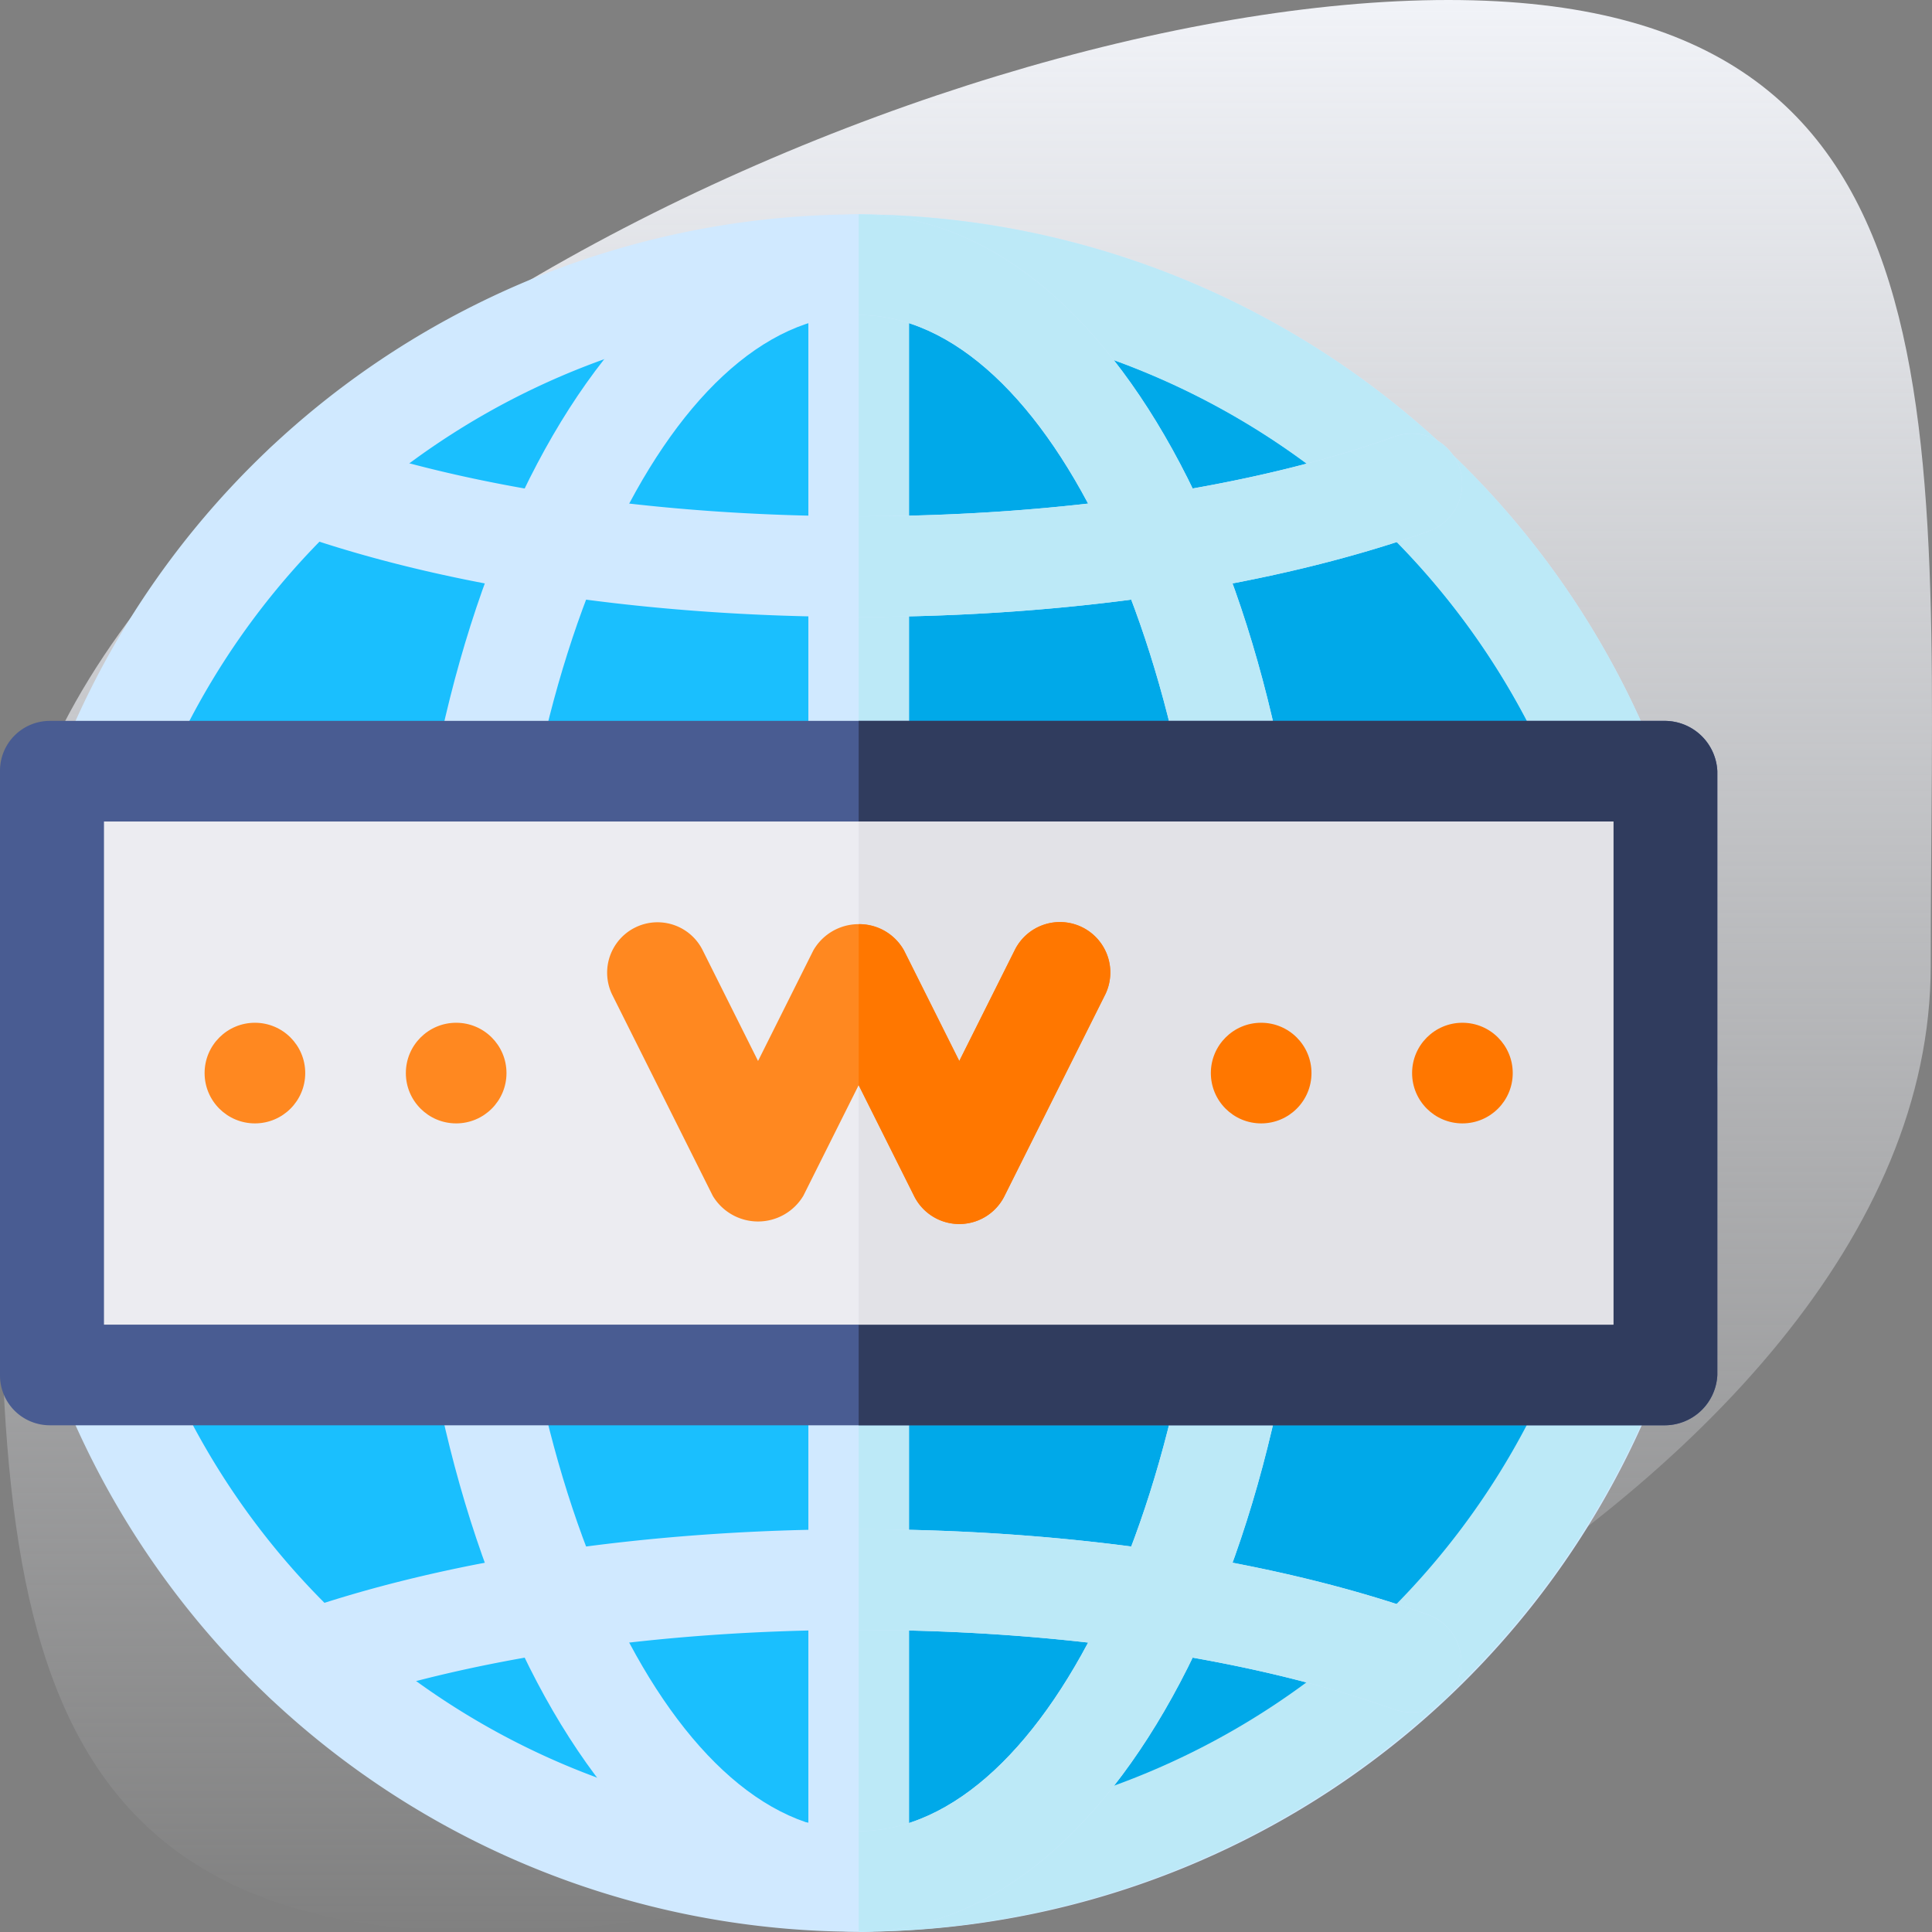 <svg xmlns="http://www.w3.org/2000/svg" xmlns:xlink="http://www.w3.org/1999/xlink" viewBox="0 0 90 90">
  <rect x="0" y="0" width="90" height="90" fill="#808080" stroke="none"/>
  <defs>
    <style>
      .cls-1 {
        fill: url(#linear-gradient);
      }

      .cls-2 {
        fill: #d0e9ff;
      }

      .cls-3 {
        fill: #bce9f7;
      }

      .cls-4 {
        fill: #1abffe;
      }

      .cls-5 {
        fill: #00a9e9;
      }

      .cls-6 {
        fill: #495c92;
      }

      .cls-7 {
        fill: #303c5e;
      }

      .cls-8 {
        fill: #ececf1;
      }

      .cls-9 {
        fill: #e2e2e7;
      }

      .cls-10 {
        fill: #ff8820;
      }

      .cls-11 {
        fill: #f70;
      }
    </style>
    <linearGradient id="linear-gradient" x1="0.5" x2="0.5" y2="1" gradientUnits="objectBoundingBox">
      <stop offset="0" stop-color="#f1f3f8"/>
      <stop offset="1" stop-color="#f1f3f8" stop-opacity="0"/>
    </linearGradient>
  </defs>
  <g id="_1" data-name="1" transform="translate(-836 -1819)">
    <path id="Path_653" data-name="Path 653" class="cls-1" d="M67.417,0c24.82,0,22.47,20.147,22.47,45S47.3,90,22.477,90,.007,69.853.007,45,42.6,0,67.417,0Z" transform="translate(836.053 1819)"/>
    <g id="internet" transform="translate(836 1828.988)">
      <path id="Path_3622" data-name="Path 3622" class="cls-2" d="M80,40A40,40,0,1,1,40,0,40.138,40.138,0,0,1,80,40Z"/>
      <path id="Path_3623" data-name="Path 3623" class="cls-3" d="M296,40a40.138,40.138,0,0,1-40,40V0A40.138,40.138,0,0,1,296,40Z" transform="translate(-216)"/>
      <path id="Path_3624" data-name="Path 3624" class="cls-4" d="M101.313,65.313A35.157,35.157,0,1,1,66.156,30,35.3,35.3,0,0,1,101.313,65.313Z" transform="translate(-26.156 -25.313)"/>
      <path id="Path_3625" data-name="Path 3625" class="cls-5" d="M291.156,65.313A35.3,35.3,0,0,1,256,100.625V30A35.3,35.3,0,0,1,291.156,65.313Z" transform="translate(-216 -25.313)"/>
      <path id="Path_3626" data-name="Path 3626" class="cls-2" d="M245.688,2.344V77.656a2.344,2.344,0,0,1-4.687,0V2.344a2.344,2.344,0,0,1,4.688,0Z" transform="translate(-203.344)"/>
      <path id="Path_3627" data-name="Path 3627" class="cls-3" d="M258.344,2.344V77.656A2.321,2.321,0,0,1,256,80V0A2.321,2.321,0,0,1,258.344,2.344Z" transform="translate(-216)"/>
      <g id="Group_1828" data-name="Group 1828" transform="translate(11.929)">
        <path id="Path_3628" data-name="Path 3628" class="cls-2" d="M132.356,398.984a2.326,2.326,0,0,1-2.2,1.547,2.594,2.594,0,0,1-.8-.141c-6.7-2.391-15.563-3.7-24.938-3.7S86.184,398,79.481,400.39a2.343,2.343,0,1,1-1.594-4.406c7.219-2.578,16.64-3.984,26.531-3.984s19.313,1.406,26.531,3.984A2.349,2.349,0,0,1,132.356,398.984Z" transform="translate(-76.347 -330.75)"/>
        <path id="Path_3629" data-name="Path 3629" class="cls-2" d="M130.949,69.986c-7.219,2.578-16.64,3.985-26.531,3.985s-19.313-1.406-26.531-3.985a2.343,2.343,0,1,1,1.594-4.406c6.7,2.391,15.563,3.7,24.938,3.7s18.234-1.313,24.937-3.7a2.343,2.343,0,1,1,1.594,4.406Z" transform="translate(-76.347 -55.22)"/>
        <path id="Path_3630" data-name="Path 3630" class="cls-2" d="M142.094,0C130.281,0,121,17.64,121,40s9.281,40,21.094,40,21.094-17.641,21.094-40S153.906,0,142.094,0Zm0,75.313c-8.906,0-16.406-16.234-16.406-35.312s7.5-35.312,16.406-35.312S158.5,20.922,158.5,40,151,75.313,142.094,75.313Z" transform="translate(-114.023)"/>
      </g>
      <g id="Group_1829" data-name="Group 1829" transform="translate(40)">
        <path id="Path_3631" data-name="Path 3631" class="cls-3" d="M277.094,40c0,22.359-9.281,40-21.094,40V75.313c8.906,0,16.406-16.234,16.406-35.312S264.906,4.688,256,4.688V0C267.813,0,277.094,17.64,277.094,40Z" transform="translate(-256)"/>
        <path id="Path_3632" data-name="Path 3632" class="cls-3" d="M283.938,398.984a2.326,2.326,0,0,1-2.2,1.547,2.594,2.594,0,0,1-.8-.141c-6.7-2.391-15.563-3.7-24.938-3.7V392c9.891,0,19.313,1.406,26.531,3.984A2.349,2.349,0,0,1,283.938,398.984Z" transform="translate(-256 -330.75)"/>
        <path id="Path_3633" data-name="Path 3633" class="cls-3" d="M282.531,69.986c-7.219,2.578-16.64,3.985-26.531,3.985V69.283c9.375,0,18.234-1.313,24.938-3.7a2.343,2.343,0,1,1,1.594,4.406Z" transform="translate(-256 -55.22)"/>
      </g>
      <path id="Path_3634" data-name="Path 3634" class="cls-6" d="M77.5,151H2.344A2.321,2.321,0,0,0,0,153.344v28.125a2.321,2.321,0,0,0,2.344,2.344H77.5a2.458,2.458,0,0,0,2.5-2.344V153.344A2.457,2.457,0,0,0,77.5,151Z" transform="translate(0 -127.406)"/>
      <path id="Path_3635" data-name="Path 3635" class="cls-7" d="M296,153.344v28.125a2.458,2.458,0,0,1-2.5,2.344H256V151h37.5A2.457,2.457,0,0,1,296,153.344Z" transform="translate(-216 -127.406)"/>
      <rect id="Rectangle_634" data-name="Rectangle 634" class="cls-8" width="70.313" height="23.438" transform="translate(4.844 28.281)"/>
      <rect id="Rectangle_635" data-name="Rectangle 635" class="cls-9" width="35.156" height="23.438" transform="translate(40 28.281)"/>
      <path id="Path_3636" data-name="Path 3636" class="cls-10" d="M204.187,214.359l-4.687,9.375a2.351,2.351,0,0,1-4.219,0l-2.578-5.156-2.578,5.156a2.459,2.459,0,0,1-4.219,0l-4.687-9.375a2.348,2.348,0,0,1,4.219-2.062l2.578,5.156,2.578-5.156a2.435,2.435,0,0,1,4.219,0l2.578,5.156,2.578-5.156a2.348,2.348,0,0,1,4.219,2.063Z" transform="translate(-152.703 -178.016)"/>
      <circle id="Ellipse_204" data-name="Ellipse 204" class="cls-11" cx="2.344" cy="2.344" r="2.344" transform="translate(56.406 37.656)"/>
      <g id="Group_1830" data-name="Group 1830" transform="translate(9.531 37.656)">
        <circle id="Ellipse_205" data-name="Ellipse 205" class="cls-10" cx="2.344" cy="2.344" r="2.344" transform="translate(9.375)"/>
        <circle id="Ellipse_206" data-name="Ellipse 206" class="cls-10" cx="2.344" cy="2.344" r="2.344"/>
      </g>
      <g id="Group_1831" data-name="Group 1831" transform="translate(40 32.966)">
        <circle id="Ellipse_207" data-name="Ellipse 207" class="cls-11" cx="2.344" cy="2.344" r="2.344" transform="translate(25.781 4.69)"/>
        <path id="Path_3637" data-name="Path 3637" class="cls-11" d="M258.578,223.734,256,218.578v-7.5a2.365,2.365,0,0,1,2.109,1.219l2.578,5.156,2.578-5.156a2.348,2.348,0,0,1,4.219,2.063l-4.687,9.375a2.351,2.351,0,0,1-4.219,0Z" transform="translate(-256 -210.981)"/>
      </g>
    </g>
  </g>
</svg>

